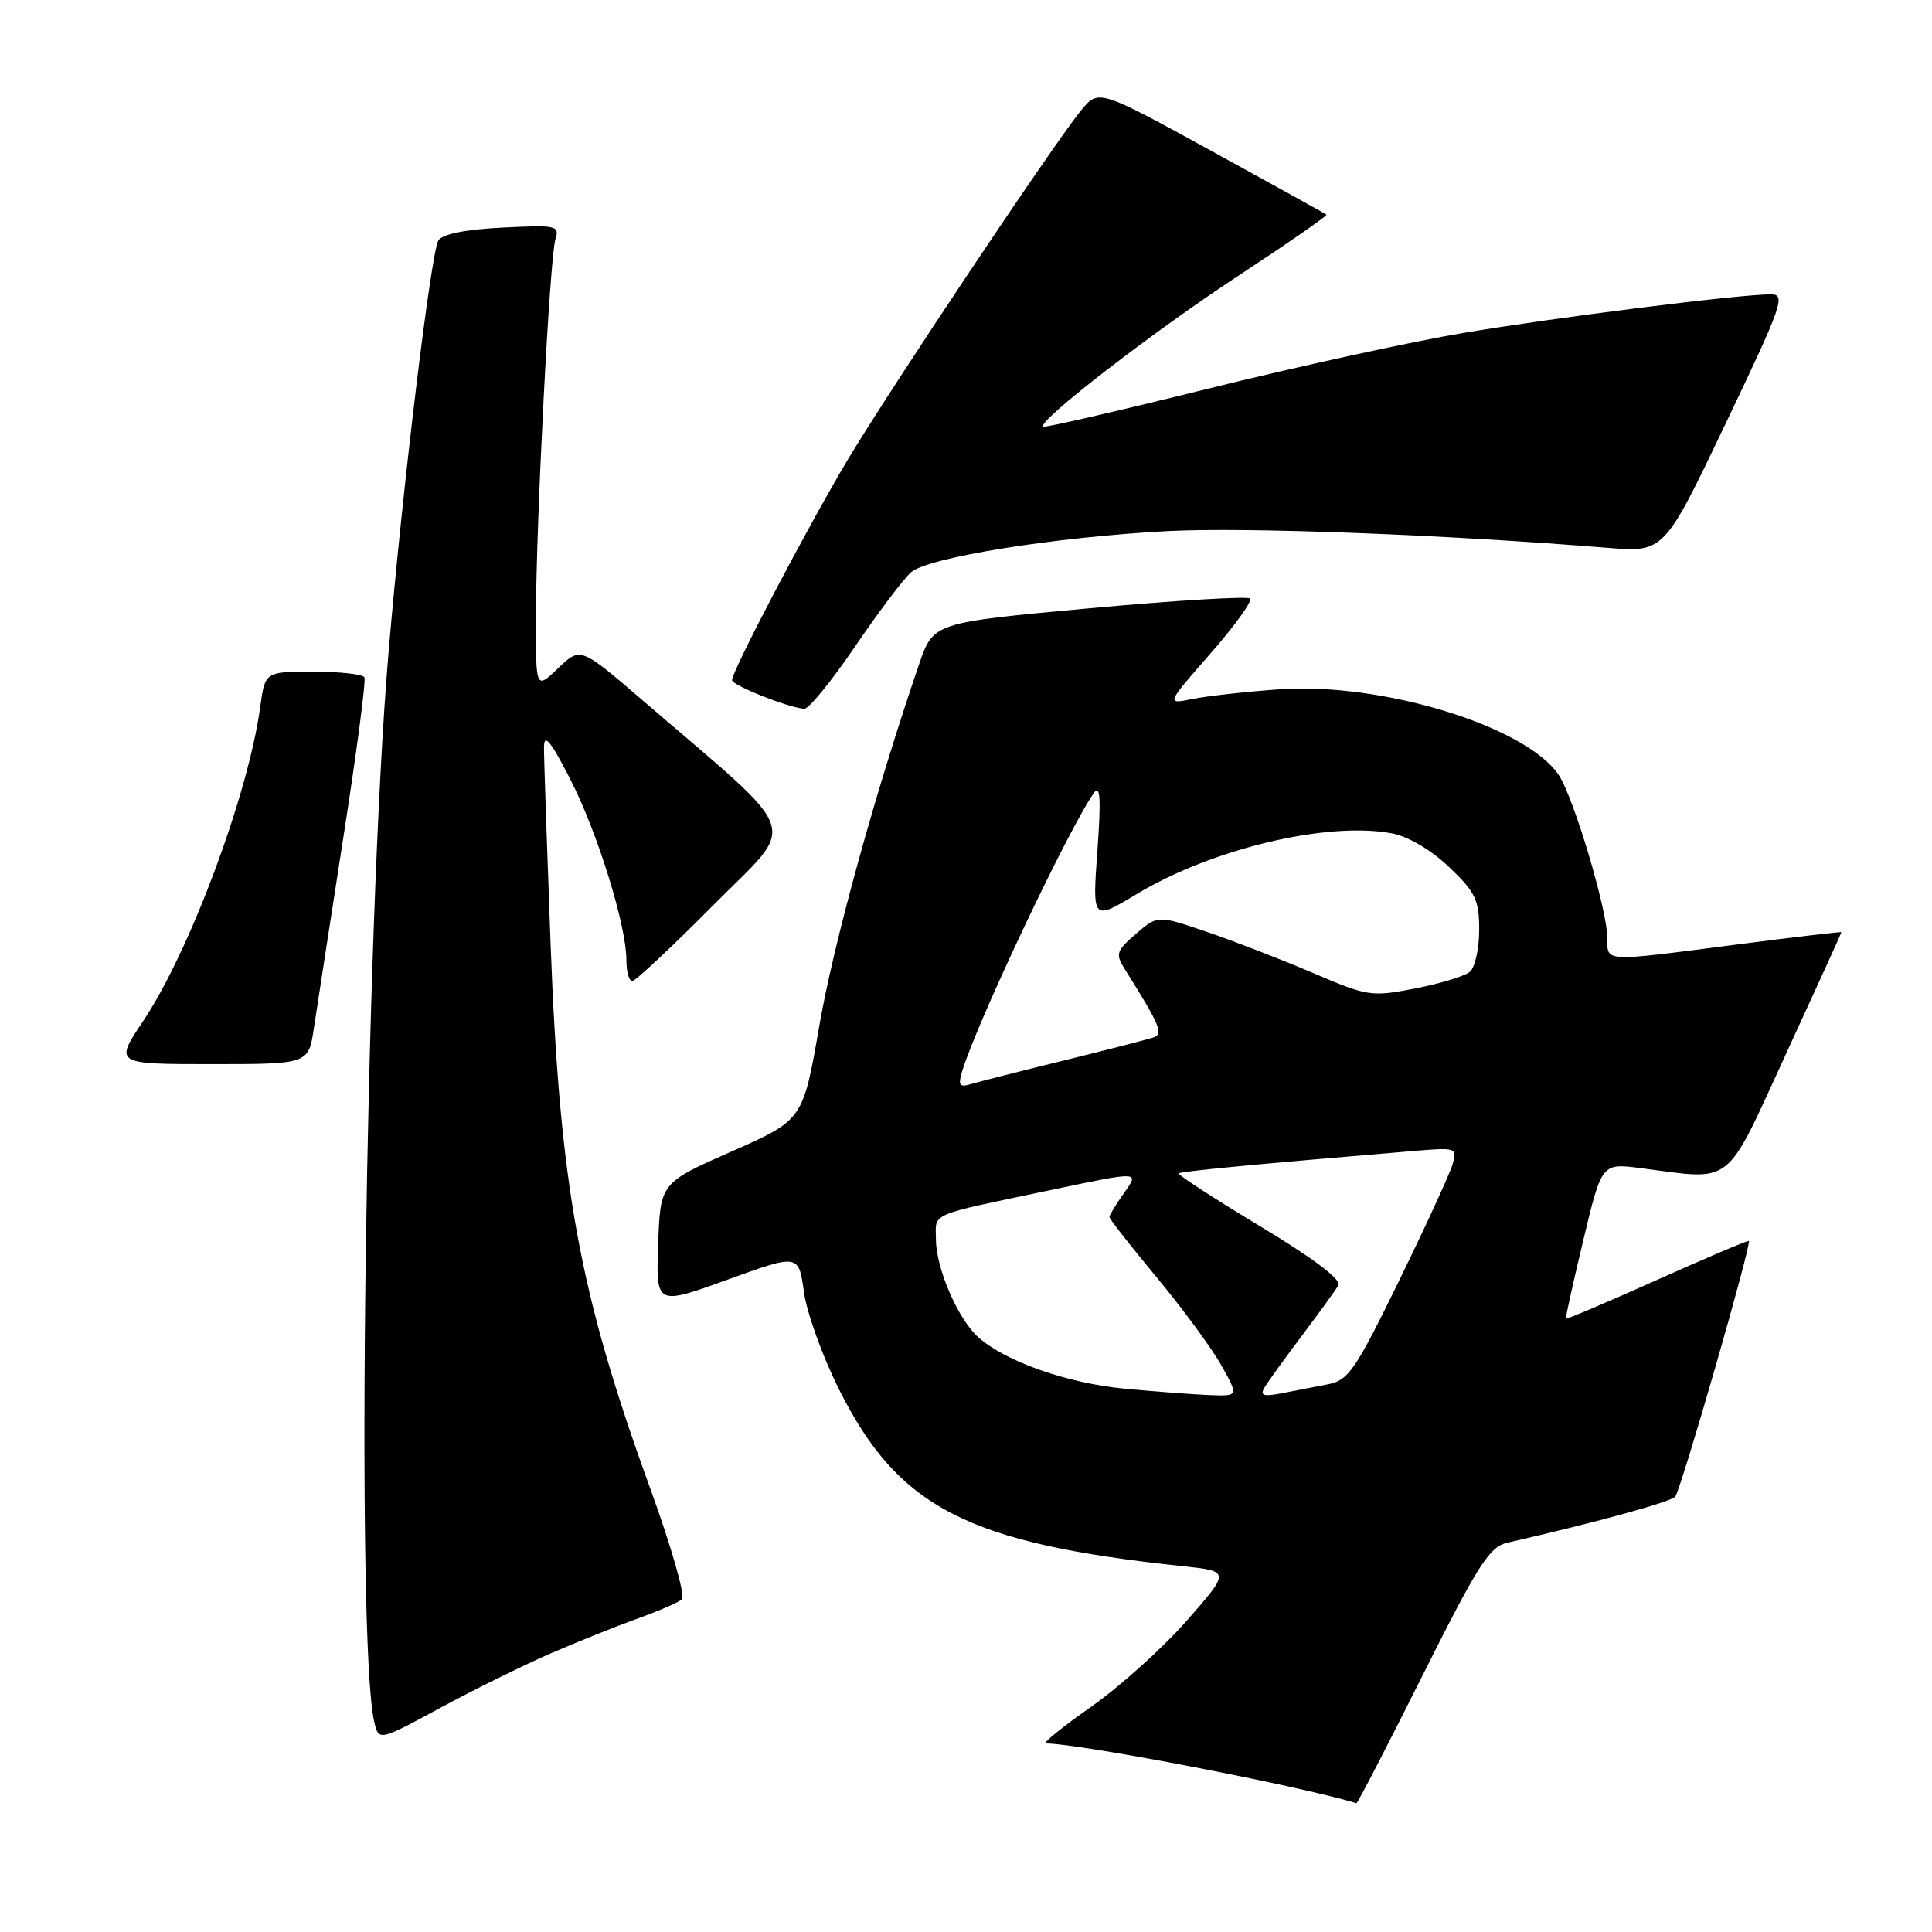 <?xml version="1.0" encoding="UTF-8" standalone="no"?>
<!DOCTYPE svg PUBLIC "-//W3C//DTD SVG 1.1//EN" "http://www.w3.org/Graphics/SVG/1.1/DTD/svg11.dtd" >
<svg xmlns="http://www.w3.org/2000/svg" xmlns:xlink="http://www.w3.org/1999/xlink" version="1.1" viewBox="0 0 256 256">
 <g >
 <path fill="currentColor"
d=" M 188.49 222.02 C 195.88 207.27 197.35 204.96 199.75 204.41 C 211.20 201.80 221.37 199.02 221.97 198.32 C 222.72 197.46 232.14 164.77 231.73 164.44 C 231.60 164.33 226.13 166.65 219.56 169.60 C 212.99 172.54 207.56 174.85 207.49 174.73 C 207.42 174.60 208.46 169.91 209.80 164.31 C 212.24 154.12 212.24 154.12 217.37 154.78 C 229.86 156.39 228.43 157.52 236.68 139.59 C 240.71 130.84 244.00 123.61 244.00 123.52 C 244.00 123.44 237.81 124.16 230.25 125.14 C 212.16 127.48 213.00 127.53 212.98 124.25 C 212.95 120.52 208.55 105.78 206.57 102.74 C 202.32 96.27 183.15 90.37 169.50 91.34 C 165.10 91.65 159.93 92.23 158.00 92.62 C 154.50 93.33 154.50 93.33 160.37 86.62 C 163.60 82.93 165.98 79.64 165.64 79.31 C 165.31 78.98 155.74 79.56 144.36 80.60 C 123.68 82.50 123.68 82.50 121.79 88.00 C 116.02 104.83 110.45 124.99 108.56 135.94 C 106.40 148.40 106.40 148.40 96.95 152.57 C 87.50 156.74 87.50 156.74 87.21 164.87 C 86.92 172.99 86.92 172.99 96.38 169.57 C 105.83 166.15 105.83 166.15 106.52 171.17 C 106.90 173.94 108.98 179.72 111.14 184.03 C 119.03 199.80 128.15 204.50 156.75 207.53 C 163.00 208.20 163.00 208.20 157.25 214.75 C 154.09 218.35 148.39 223.48 144.59 226.15 C 140.79 228.82 138.09 231.00 138.59 231.01 C 143.30 231.07 171.92 236.57 179.74 238.93 C 179.88 238.97 183.81 231.36 188.49 222.02 Z  M 73.00 219.07 C 76.58 217.52 81.75 215.45 84.50 214.46 C 87.25 213.48 89.89 212.33 90.36 211.92 C 90.84 211.51 88.96 204.95 86.20 197.34 C 76.74 171.33 74.18 157.31 72.95 125.00 C 72.47 112.07 72.07 100.38 72.08 99.00 C 72.09 97.13 72.96 98.18 75.52 103.17 C 79.16 110.25 83.00 122.61 83.00 127.23 C 83.00 128.75 83.35 130.00 83.77 130.00 C 84.19 130.00 89.03 125.47 94.52 119.94 C 105.75 108.63 106.67 111.31 85.21 92.85 C 76.91 85.71 76.91 85.71 73.96 88.54 C 71.00 91.37 71.00 91.37 71.01 81.94 C 71.03 69.23 72.84 34.08 73.60 31.69 C 74.17 29.89 73.73 29.80 66.55 30.16 C 61.71 30.40 58.60 31.02 58.09 31.85 C 57.11 33.44 53.33 64.68 51.48 86.50 C 48.40 122.87 47.13 217.45 49.58 228.11 C 50.18 230.72 50.18 230.72 58.34 226.30 C 62.83 223.87 69.42 220.62 73.00 219.07 Z  M 41.59 136.25 C 41.98 133.64 43.74 122.28 45.49 111.00 C 47.25 99.72 48.51 90.16 48.29 89.75 C 48.06 89.34 45.01 89.00 41.50 89.00 C 35.12 89.00 35.12 89.00 34.47 93.75 C 32.87 105.34 25.17 125.99 19.01 135.23 C 15.15 141.00 15.15 141.00 28.01 141.00 C 40.88 141.00 40.88 141.00 41.59 136.25 Z  M 113.29 85.68 C 116.40 81.11 119.74 76.68 120.72 75.83 C 123.03 73.84 139.86 71.15 154.76 70.37 C 165.16 69.84 191.31 70.83 213.00 72.59 C 220.50 73.20 220.50 73.20 228.67 56.10 C 236.18 40.38 236.66 39.00 234.66 39.00 C 230.50 39.00 206.42 42.02 194.00 44.10 C 187.12 45.25 171.83 48.59 160.01 51.52 C 148.19 54.45 138.38 56.71 138.21 56.54 C 137.47 55.80 152.52 44.16 163.76 36.76 C 170.51 32.32 175.91 28.58 175.76 28.45 C 175.62 28.32 168.77 24.52 160.54 20.01 C 145.57 11.80 145.57 11.80 143.23 14.65 C 139.60 19.09 117.93 51.54 112.28 61.00 C 106.94 69.95 97.00 88.89 97.00 90.12 C 97.00 90.81 104.42 93.76 106.57 93.92 C 107.16 93.96 110.18 90.26 113.29 85.68 Z  M 148.95 184.00 C 141.38 183.27 133.25 180.41 129.65 177.21 C 126.96 174.83 124.05 168.13 124.02 164.27 C 124.00 160.61 122.70 161.16 139.74 157.58 C 150.98 155.22 150.98 155.22 148.99 158.01 C 147.90 159.55 147.00 161.01 147.00 161.26 C 147.00 161.51 149.81 165.10 153.25 169.24 C 156.69 173.38 160.54 178.61 161.81 180.88 C 164.13 185.00 164.13 185.00 160.31 184.86 C 158.22 184.78 153.10 184.39 148.95 184.00 Z  M 167.55 183.86 C 167.99 183.11 170.22 180.03 172.50 177.00 C 174.78 173.97 176.96 170.97 177.34 170.32 C 177.78 169.56 174.09 166.77 166.95 162.47 C 160.86 158.80 156.01 155.65 156.19 155.48 C 156.46 155.21 166.03 154.29 187.31 152.51 C 192.96 152.03 193.11 152.08 192.48 154.26 C 192.12 155.49 188.94 162.43 185.40 169.67 C 179.61 181.53 178.67 182.91 175.98 183.42 C 174.34 183.74 171.59 184.27 169.87 184.61 C 167.41 185.08 166.92 184.93 167.55 183.86 Z  M 127.52 141.85 C 129.55 135.24 141.76 109.48 145.00 105.00 C 145.79 103.91 145.90 106.00 145.41 112.75 C 144.74 122.01 144.74 122.01 150.62 118.47 C 160.58 112.47 175.89 108.82 184.40 110.42 C 186.58 110.82 189.60 112.60 192.01 114.89 C 195.52 118.23 196.00 119.24 196.00 123.22 C 196.00 125.72 195.44 128.22 194.75 128.78 C 194.06 129.35 190.80 130.34 187.50 130.98 C 181.72 132.10 181.22 132.03 174.00 128.93 C 169.88 127.17 163.55 124.72 159.95 123.49 C 153.40 121.26 153.40 121.26 150.53 123.73 C 147.93 125.97 147.78 126.42 149.00 128.35 C 153.72 135.87 154.19 136.99 152.85 137.46 C 152.11 137.72 146.78 139.09 141.00 140.51 C 135.22 141.93 129.67 143.34 128.65 143.65 C 127.10 144.11 126.92 143.82 127.52 141.85 Z "/>
</g>
</svg>